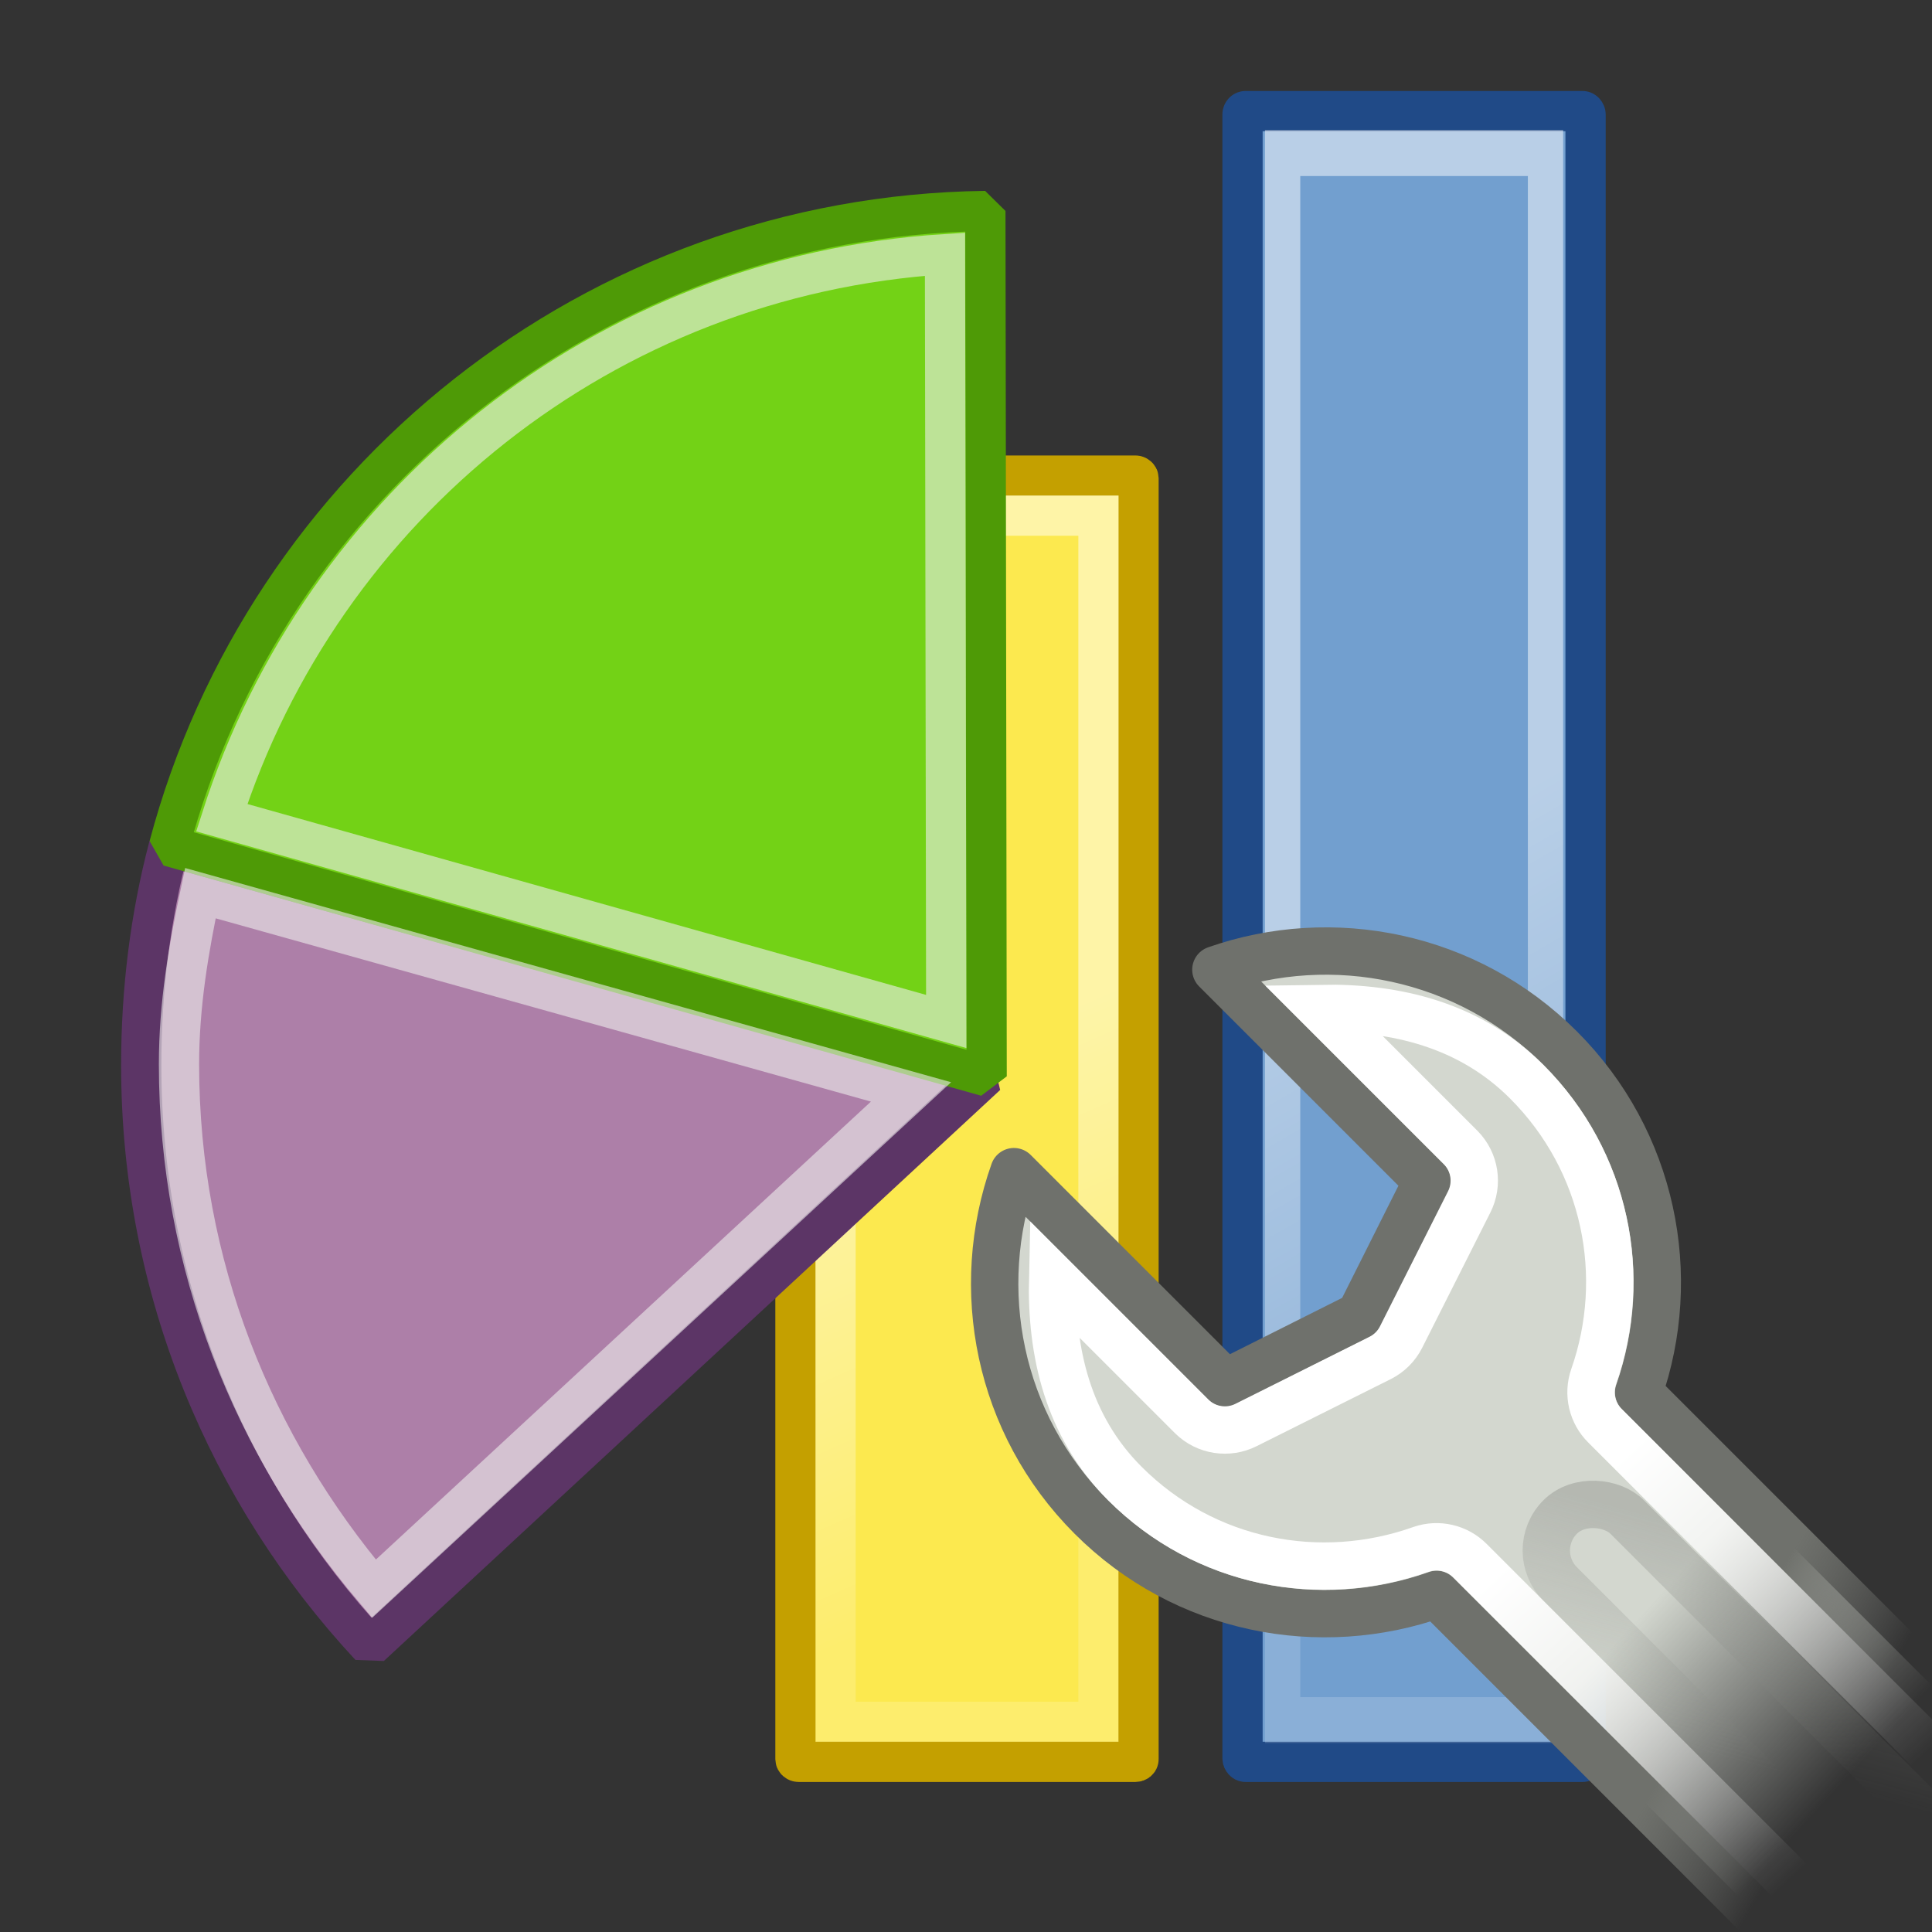 <?xml version="1.0" encoding="UTF-8" standalone="no"?>
<!-- Created with Inkscape (http://www.inkscape.org/) -->
<svg
   xmlns:dc="http://purl.org/dc/elements/1.1/"
   xmlns:cc="http://web.resource.org/cc/"
   xmlns:rdf="http://www.w3.org/1999/02/22-rdf-syntax-ns#"
   xmlns:svg="http://www.w3.org/2000/svg"
   xmlns="http://www.w3.org/2000/svg"
   xmlns:xlink="http://www.w3.org/1999/xlink"
   xmlns:sodipodi="http://sodipodi.sourceforge.net/DTD/sodipodi-0.dtd"
   xmlns:inkscape="http://www.inkscape.org/namespaces/inkscape"
   width="48px"
   height="48px"
   id="svg3304"
   sodipodi:version="0.32"
   inkscape:version="0.45"
   sodipodi:docbase="/home/max/dev/homebank/gfx/gnome-theme"
   sodipodi:docname="prf_report.svg"
   inkscape:output_extension="org.inkscape.output.svg.inkscape"
   sodipodi:modified="true">
  <rect width="100%" height="100%" fill="#333333" stroke="none"/>
  <defs
     id="defs3306">
    <linearGradient
       inkscape:collect="always"
       xlink:href="#linearGradient5174"
       id="linearGradient2197"
       gradientUnits="userSpaceOnUse"
       x1="16.906"
       y1="79.984"
       x2="36.094"
       y2="79.984" />
    <linearGradient
       inkscape:collect="always"
       xlink:href="#linearGradient5174"
       id="linearGradient2199"
       gradientUnits="userSpaceOnUse"
       x1="17.969"
       y1="65"
       x2="36.969"
       y2="65" />
    <linearGradient
       inkscape:collect="always"
       xlink:href="#linearGradient3174"
       id="linearGradient2212"
       gradientUnits="userSpaceOnUse"
       x1="5.553"
       y1="27.04"
       x2="10.49"
       y2="38.134" />
    <linearGradient
       inkscape:collect="always"
       xlink:href="#linearGradient3174"
       id="linearGradient2210"
       gradientUnits="userSpaceOnUse"
       x1="5.553"
       y1="27.04"
       x2="10.49"
       y2="38.134" />
    <linearGradient
       id="linearGradient5174">
      <stop
         style="stop-color:#eeeeec;stop-opacity:1;"
         offset="0"
         id="stop5176" />
      <stop
         style="stop-color:#eeeeec;stop-opacity:0.341;"
         offset="1"
         id="stop5178" />
    </linearGradient>
    <linearGradient
       inkscape:collect="always"
       xlink:href="#linearGradient3174"
       id="linearGradient2216"
       gradientUnits="userSpaceOnUse"
       x1="5.553"
       y1="27.04"
       x2="10.49"
       y2="38.134" />
    <linearGradient
       id="linearGradient3174">
      <stop
         style="stop-color:#ffffff;stop-opacity:1;"
         offset="0"
         id="stop3176" />
      <stop
         style="stop-color:#ffffff;stop-opacity:0.341;"
         offset="1"
         id="stop3178" />
    </linearGradient>
    <linearGradient
       inkscape:collect="always"
       xlink:href="#linearGradient3174"
       id="linearGradient2214"
       gradientUnits="userSpaceOnUse"
       x1="5.553"
       y1="27.04"
       x2="10.49"
       y2="38.134" />
    <linearGradient
       id="linearGradient3355">
      <stop
         id="stop3357"
         offset="0"
         style="stop-color:#6f716c;stop-opacity:1;" />
      <stop
         id="stop3359"
         offset="1"
         style="stop-color:#888a85;stop-opacity:0;" />
    </linearGradient>
    <linearGradient
       inkscape:collect="always"
       id="linearGradient3331">
      <stop
         style="stop-color:#d3d7cf;stop-opacity:1;"
         offset="0"
         id="stop3333" />
      <stop
         style="stop-color:#d3d7cf;stop-opacity:0;"
         offset="1"
         id="stop3335" />
    </linearGradient>
    <linearGradient
       inkscape:collect="always"
       id="linearGradient3315">
      <stop
         style="stop-color:white;stop-opacity:1;"
         offset="0"
         id="stop3317" />
      <stop
         style="stop-color:white;stop-opacity:0;"
         offset="1"
         id="stop3319" />
    </linearGradient>
    <linearGradient
       inkscape:collect="always"
       id="linearGradient3307">
      <stop
         style="stop-color:#888a85;stop-opacity:1;"
         offset="0"
         id="stop3309" />
      <stop
         style="stop-color:#888a85;stop-opacity:0;"
         offset="1"
         id="stop3311" />
    </linearGradient>
    <radialGradient
       r="15.645"
       fy="36.421"
       fx="24.837"
       cy="36.421"
       cx="24.837"
       gradientTransform="matrix(1,0,0,0.537,0,16.873)"
       gradientUnits="userSpaceOnUse"
       id="radialGradient2228"
       xlink:href="#linearGradient8662"
       inkscape:collect="always" />
    <linearGradient
       id="linearGradient8662"
       inkscape:collect="always">
      <stop
         id="stop8664"
         offset="0"
         style="stop-color:#000000;stop-opacity:1;" />
      <stop
         id="stop8666"
         offset="1"
         style="stop-color:#000000;stop-opacity:0;" />
    </linearGradient>
    <linearGradient
       inkscape:collect="always"
       xlink:href="#linearGradient3331"
       id="linearGradient2578"
       gradientUnits="userSpaceOnUse"
       x1="35.119"
       y1="40.171"
       x2="35.358"
       y2="45.699" />
    <linearGradient
       inkscape:collect="always"
       xlink:href="#linearGradient3355"
       id="linearGradient2580"
       gradientUnits="userSpaceOnUse"
       x1="38.202"
       y1="41.542"
       x2="38.98"
       y2="44.495" />
    <linearGradient
       inkscape:collect="always"
       xlink:href="#linearGradient3315"
       id="linearGradient2582"
       gradientUnits="userSpaceOnUse"
       x1="33.358"
       y1="37.386"
       x2="33.046"
       y2="46.324" />
    <linearGradient
       inkscape:collect="always"
       xlink:href="#linearGradient3307"
       id="linearGradient2584"
       gradientUnits="userSpaceOnUse"
       x1="36.202"
       y1="37.667"
       x2="32.268"
       y2="39.922" />
    <linearGradient
       inkscape:collect="always"
       xlink:href="#linearGradient5174"
       id="linearGradient2635"
       gradientUnits="userSpaceOnUse"
       x1="17.969"
       y1="65"
       x2="36.969"
       y2="65" />
    <linearGradient
       inkscape:collect="always"
       xlink:href="#linearGradient3174"
       id="linearGradient2643"
       gradientUnits="userSpaceOnUse"
       x1="5.553"
       y1="27.04"
       x2="10.49"
       y2="38.134" />
    <linearGradient
       inkscape:collect="always"
       xlink:href="#linearGradient3174"
       id="linearGradient2328"
       gradientUnits="userSpaceOnUse"
       x1="5.553"
       y1="27.04"
       x2="10.49"
       y2="38.134" />
    <linearGradient
       inkscape:collect="always"
       xlink:href="#linearGradient3174"
       id="linearGradient2330"
       gradientUnits="userSpaceOnUse"
       x1="5.553"
       y1="27.04"
       x2="10.49"
       y2="38.134" />
    <linearGradient
       inkscape:collect="always"
       xlink:href="#linearGradient3174"
       id="linearGradient2332"
       gradientUnits="userSpaceOnUse"
       x1="5.553"
       y1="27.04"
       x2="10.49"
       y2="38.134" />
    <linearGradient
       inkscape:collect="always"
       xlink:href="#linearGradient5174"
       id="linearGradient2270"
       gradientUnits="userSpaceOnUse"
       x1="16.906"
       y1="79.984"
       x2="36.094"
       y2="79.984" />
    <linearGradient
       inkscape:collect="always"
       xlink:href="#linearGradient5174"
       id="linearGradient2272"
       gradientUnits="userSpaceOnUse"
       x1="17.969"
       y1="65"
       x2="36.969"
       y2="65" />
    <linearGradient
       inkscape:collect="always"
       xlink:href="#linearGradient3174"
       id="linearGradient2293"
       gradientUnits="userSpaceOnUse"
       x1="5.553"
       y1="27.04"
       x2="10.49"
       y2="38.134" />
    <linearGradient
       inkscape:collect="always"
       xlink:href="#linearGradient3174"
       id="linearGradient2295"
       gradientUnits="userSpaceOnUse"
       x1="5.553"
       y1="27.04"
       x2="10.49"
       y2="38.134" />
    <linearGradient
       inkscape:collect="always"
       xlink:href="#linearGradient3174"
       id="linearGradient2297"
       gradientUnits="userSpaceOnUse"
       x1="5.553"
       y1="27.04"
       x2="10.49"
       y2="38.134" />
    <linearGradient
       inkscape:collect="always"
       xlink:href="#linearGradient3174"
       id="linearGradient2305"
       gradientUnits="userSpaceOnUse"
       x1="5.553"
       y1="27.04"
       x2="10.49"
       y2="38.134" />
    <linearGradient
       inkscape:collect="always"
       xlink:href="#linearGradient3174"
       id="linearGradient2307"
       gradientUnits="userSpaceOnUse"
       x1="5.553"
       y1="27.04"
       x2="10.49"
       y2="38.134" />
    <linearGradient
       inkscape:collect="always"
       xlink:href="#linearGradient3174"
       id="linearGradient2309"
       gradientUnits="userSpaceOnUse"
       x1="5.553"
       y1="27.04"
       x2="10.49"
       y2="38.134" />
    <linearGradient
       inkscape:collect="always"
       xlink:href="#linearGradient3174"
       id="linearGradient2329"
       gradientUnits="userSpaceOnUse"
       x1="5.553"
       y1="27.04"
       x2="10.49"
       y2="38.134" />
    <linearGradient
       inkscape:collect="always"
       xlink:href="#linearGradient3174"
       id="linearGradient2339"
       gradientUnits="userSpaceOnUse"
       x1="5.553"
       y1="27.04"
       x2="10.49"
       y2="38.134" />
    <linearGradient
       inkscape:collect="always"
       xlink:href="#linearGradient3174"
       id="linearGradient2341"
       gradientUnits="userSpaceOnUse"
       x1="5.553"
       y1="27.04"
       x2="10.49"
       y2="38.134" />
  </defs>
  <sodipodi:namedview
     id="base"
     pagecolor="#ffffff"
     bordercolor="#849193"
     borderopacity="1"
     inkscape:pageopacity="0.0"
     inkscape:pageshadow="2"
     inkscape:zoom="5.09375"
     inkscape:cx="34"
     inkscape:cy="11"
     inkscape:current-layer="layer4"
     showgrid="false"
     inkscape:grid-bbox="true"
     inkscape:document-units="px"
     inkscape:showpageshadow="false"
     showborder="true"
     inkscape:window-width="1024"
     inkscape:window-height="689"
     inkscape:window-x="0"
     inkscape:window-y="25"
     showguides="true"
     inkscape:guide-bbox="true"
     inkscape:grid-points="false"
     stroke="#babdb6"
     fill="#888a85"
     gridspacingx="0.5px"
     gridspacingy="0.5px"
     gridempspacing="2"
     borderlayer="top" />
  <g
     inkscape:groupmode="layer"
     id="layer3"
     inkscape:label="tastiera"
     style="display:inline">
    <g
       id="g3270"
       inkscape:label="Shadow"
       transform="translate(-54,0.181)" />
    <g
       transform="translate(-54,15.247)"
       inkscape:label="Shadow"
       id="g2611" />
    <g
       transform="translate(-54,15.247)"
       style="display:inline"
       inkscape:label="Lavoro"
       id="g2613" />
  </g>
  <g
     inkscape:groupmode="layer"
     id="layer2"
     inkscape:label="tasti"
     style="display:inline" />
  <g
     inkscape:groupmode="layer"
     id="layer4"
     inkscape:label="key2"
     style="display:inline">
    <g
       id="g4629"
       inkscape:label="Shadow"
       transform="translate(-1.964,1.277)" />
    <g
       id="layer6"
       inkscape:label="Shadow"
       transform="translate(-85.343,55.837)" />
    <g
       id="g3105"
       inkscape:label="Shadow"
       transform="translate(-3.992,-7.669)" />
    <g
       id="g4200"
       inkscape:label="Shadow"
       transform="translate(-82.727,2.292)" />
    <g
       id="g2788"
       inkscape:label="Shadow"
       transform="translate(-144.209,11.272)" />
    <g
       id="g2951"
       inkscape:label="Shadow"
       transform="matrix(0.67,0,0,0.67,-117.832,9.866)" />
    <g
       id="g3509"
       inkscape:label="Shadow"
       transform="translate(-31.122,42.396)" />
    <g
       id="g3587"
       inkscape:label="Shadow"
       transform="translate(-69.703,-32.438)" />
    <g
       id="g3589"
       inkscape:label="Shadow"
       transform="translate(-131.184,-23.457)" />
    <g
       id="g3591"
       inkscape:label="Shadow"
       transform="matrix(0.67,0,0,0.67,-104.807,-24.863)" />
    <g
       id="g3347"
       inkscape:label="Shadow"
       transform="translate(-118.182,-26.857)" />
    <g
       id="g3606"
       inkscape:label="Shadow"
       transform="translate(-36.607,-30.773)" />
    <g
       id="g2402"
       inkscape:label="Shadow"
       transform="translate(32.1,-21.201)" />
    <g
       id="g2331"
       transform="translate(-24.141,18.184)">
      <g
         id="g2320">
        <rect
           mask="none"
           ry="0.065"
           rx="0.077"
           y="-6.368"
           x="43.904"
           height="31.956"
           width="8.523"
           id="rect9392"
           style="color:#000000;fill:#fce94f;fill-opacity:1;fill-rule:evenodd;stroke:#c4a000;stroke-width:1;stroke-linecap:butt;stroke-linejoin:miter;marker:none;marker-start:none;marker-mid:none;marker-end:none;stroke-miterlimit:4;stroke-dasharray:none;stroke-dashoffset:0;stroke-opacity:1;visibility:visible;display:inline;overflow:visible;enable-background:accumulate" />
        <path
           sodipodi:type="inkscape:offset"
           inkscape:radius="-0.99030799"
           inkscape:original="M 43.96875 -6.375 C 43.925938 -6.375 43.90625 -6.3486152 43.90625 -6.3125 L 43.90625 25.53125 C 43.90625 25.567365 43.925937 25.59375 43.96875 25.59375 L 52.34375 25.59375 C 52.386562 25.59375 52.437501 25.567365 52.4375 25.53125 L 52.4375 -6.3125 C 52.4375 -6.3486152 52.38656 -6.375 52.34375 -6.375 L 43.96875 -6.375 z "
           xlink:href="#rect9392"
           style="opacity:0.5;color:#000000;fill:none;fill-opacity:1;fill-rule:evenodd;stroke:url(#linearGradient2339);stroke-width:1;stroke-linecap:butt;stroke-linejoin:miter;marker:none;marker-start:none;marker-mid:none;marker-end:none;stroke-miterlimit:4;stroke-dasharray:none;stroke-dashoffset:0;stroke-opacity:1;visibility:visible;display:inline;overflow:visible;enable-background:accumulate"
           id="path2199"
           inkscape:href="#rect9392"
           d="M 44.906,-5.375 L 44.906,24.594 L 51.438,24.594 L 51.438,-5.375 L 44.906,-5.375 z "
           transform="translate(-5.7559013e-3,1.0490417e-3)" />
      </g>
      <g
         transform="translate(0,6.376)"
         id="g2324">
        <rect
           style="color:#000000;fill:#729fcf;fill-opacity:1;fill-rule:evenodd;stroke:#204a87;stroke-width:1;stroke-linecap:butt;stroke-linejoin:miter;marker:none;marker-start:none;marker-mid:none;marker-end:none;stroke-miterlimit:4;stroke-dasharray:none;stroke-dashoffset:0;stroke-opacity:1;visibility:visible;display:inline;overflow:visible;enable-background:accumulate"
           id="rect2312"
           width="8.523"
           height="41.013"
           x="55.011"
           y="-21.8"
           rx="0.077"
           ry="0.084"
           mask="none" />
        <path
           d="M 44.906,-5.375 L 44.906,24.594 L 51.438,24.594 L 51.438,-5.375 L 44.906,-5.375 z "
           inkscape:href="#rect9392"
           id="path2314"
           style="opacity:0.5;color:#000000;fill:none;fill-opacity:1;fill-rule:evenodd;stroke:url(#linearGradient2341);stroke-width:0.877;stroke-linecap:butt;stroke-linejoin:miter;marker:none;marker-start:none;marker-mid:none;marker-end:none;stroke-miterlimit:4;stroke-dasharray:none;stroke-dashoffset:0;stroke-opacity:1;visibility:visible;display:inline;overflow:visible;enable-background:accumulate"
           xlink:href="#rect9392"
           inkscape:original="M 43.96875 -6.375 C 43.925938 -6.375 43.90625 -6.3486152 43.90625 -6.3125 L 43.90625 25.53125 C 43.90625 25.567365 43.925937 25.59375 43.96875 25.59375 L 52.34375 25.59375 C 52.386562 25.59375 52.437501 25.567365 52.4375 25.53125 L 52.4375 -6.3125 C 52.4375 -6.3486152 52.38656 -6.375 52.34375 -6.375 L 43.96875 -6.375 z "
           inkscape:radius="-0.99030799"
           sodipodi:type="inkscape:offset"
           transform="matrix(1,0,0,1.299,11.101,-13.774)" />
      </g>
    </g>
    <g
       id="g3302"
       transform="matrix(0.832,-0.832,0.832,0.832,-21.974,36.025)"
       mask="none">
      <path
         inkscape:transform-center-y="4.25"
         sodipodi:nodetypes="csccccsccccc"
         id="path2343"
         d="M 32.5,24.188 C 30.137,25.312 28.5,27.71 28.5,30.5 C 28.5,33.29 30.137,35.688 32.5,36.812 L 32.5,52.522 L 38.531,52.522 L 38.531,36.812 C 40.88,35.683 42.5,33.28 42.5,30.5 C 42.5,27.72 40.88,25.317 38.531,24.188 L 38.531,30.5 L 35.516,31.5 L 32.5,30.5 L 32.5,24.188 z "
         style="opacity:1;color:#000000;fill:url(#linearGradient2578);fill-opacity:1;fill-rule:nonzero;stroke:url(#linearGradient2580);stroke-width:1;stroke-linecap:round;stroke-linejoin:round;marker:none;marker-start:none;marker-mid:none;marker-end:none;stroke-miterlimit:4;stroke-dasharray:none;stroke-dashoffset:1.4;stroke-opacity:1;visibility:visible;display:inline;overflow:visible" />
      <path
         sodipodi:nodetypes="cssccccsscccccccc"
         id="path3297"
         d="M 31.5,26.344 C 30.359,27.432 29.5,28.792 29.5,30.5 C 29.5,32.901 30.909,34.941 32.938,35.906 C 33.285,36.074 33.504,36.427 33.5,36.812 L 33.5,51.5 L 37.531,51.5 L 37.531,36.812 C 37.527,36.427 37.746,36.074 38.094,35.906 C 40.107,34.938 41.5,32.893 41.5,30.5 C 41.5,28.802 40.657,27.434 39.531,26.344 L 39.531,30.5 C 39.528,30.928 39.251,31.305 38.844,31.438 L 35.812,32.438 C 35.61,32.505 35.39,32.505 35.188,32.438 L 32.188,31.438 C 31.781,31.305 31.504,30.928 31.5,30.5 L 31.5,26.344 z "
         style="color:#000000;fill:none;fill-opacity:1;fill-rule:nonzero;stroke:url(#linearGradient2582);stroke-width:1;stroke-linecap:round;stroke-linejoin:miter;marker:none;marker-start:none;marker-mid:none;marker-end:none;stroke-miterlimit:4;stroke-dashoffset:1.4;stroke-opacity:1;visibility:visible;display:inline;overflow:visible" />
      <rect
         ry="1"
         rx="1"
         y="37.5"
         x="34.5"
         height="15"
         width="2"
         id="rect3300"
         style="opacity:0.4;color:#000000;fill:none;fill-opacity:1;fill-rule:nonzero;stroke:url(#linearGradient2584);stroke-width:1;stroke-linecap:round;stroke-linejoin:miter;marker:none;marker-start:none;marker-mid:none;marker-end:none;stroke-miterlimit:4;stroke-dasharray:none;stroke-dashoffset:1.4;stroke-opacity:1;visibility:visible;display:inline;overflow:visible" />
    </g>
    <g
       id="g2264"
       transform="translate(26.101,5.543)">
      <path
         id="path3206"
         d="M -21.904,15.482 C -22.362,17.216 -22.592,19.043 -22.592,20.92 C -22.592,26.504 -20.432,31.564 -16.904,35.357 L -1.592,21.17 L -21.904,15.482 z "
         style="color:#000000;fill:#ad7fa8;fill-opacity:1;fill-rule:evenodd;stroke:#5c3566;stroke-width:1;stroke-linecap:butt;stroke-linejoin:bevel;marker:none;marker-start:none;marker-mid:none;marker-end:none;stroke-miterlimit:4;stroke-dasharray:none;stroke-dashoffset:0;stroke-opacity:1;visibility:visible;display:inline;overflow:visible;enable-background:accumulate" />
      <path
         id="path3202"
         d="M -1.62,-0.301 C -11.334,-0.175 -19.512,6.484 -21.901,15.48 L -1.588,21.199 L -1.62,-0.301 z "
         style="color:#000000;fill:#73d216;fill-opacity:1;fill-rule:evenodd;stroke:#4e9a06;stroke-width:1;stroke-linecap:butt;stroke-linejoin:bevel;marker:none;marker-start:none;marker-mid:none;marker-end:none;stroke-miterlimit:4;stroke-dasharray:none;stroke-dashoffset:0;stroke-opacity:1;visibility:visible;display:inline;overflow:visible;enable-background:accumulate" />
      <path
         transform="translate(2.155e-3,-8.743e-3)"
         d="M -21.125,16.656 C -21.418,18.036 -21.656,19.432 -21.656,20.906 C -21.656,25.901 -19.806,30.403 -16.812,33.938 L -3.469,21.594 L -21.125,16.656 z "
         inkscape:href="#path3206"
         id="path4201"
         style="opacity:0.6;color:#000000;fill:none;fill-opacity:1;fill-rule:evenodd;stroke:url(#linearGradient2270);stroke-width:1;stroke-linecap:butt;stroke-linejoin:miter;marker:none;marker-start:none;marker-mid:none;marker-end:none;stroke-miterlimit:4;stroke-dasharray:none;stroke-dashoffset:0;stroke-opacity:1;visibility:visible;display:inline;overflow:visible;enable-background:accumulate"
         xlink:href="#path3206"
         inkscape:original="M -21.90625 15.46875 C -22.364069 17.202746 -22.59375 19.029034 -22.59375 20.90625 C -22.593749 26.490735 -20.43388 31.550729 -16.90625 35.34375 L -1.59375 21.15625 L -21.90625 15.46875 z "
         inkscape:radius="-0.94457448"
         sodipodi:type="inkscape:offset" />
      <path
         transform="translate(2.155e-3,-8.743e-3)"
         d="M -2.625,0.781 C -11.09,1.315 -18.106,7.017 -20.594,14.781 L -2.594,19.844 L -2.625,0.781 z "
         inkscape:href="#path3202"
         id="path4203"
         style="opacity:0.6;color:#000000;fill:none;fill-opacity:1;fill-rule:evenodd;stroke:url(#linearGradient2272);stroke-width:1;stroke-linecap:butt;stroke-linejoin:miter;marker:none;marker-start:none;marker-mid:none;marker-end:none;stroke-miterlimit:4;stroke-dasharray:none;stroke-dashoffset:0;stroke-opacity:1;visibility:visible;display:inline;overflow:visible;enable-background:accumulate"
         xlink:href="#path3202"
         inkscape:original="M -1.625 -0.3125 C -11.33957 -0.185894 -19.51744 6.4727489 -21.90625 15.46875 L -1.59375 21.1875 L -1.625 -0.3125 z "
         inkscape:radius="-0.99464786"
         sodipodi:type="inkscape:offset" />
    </g>
  </g>
</svg>
